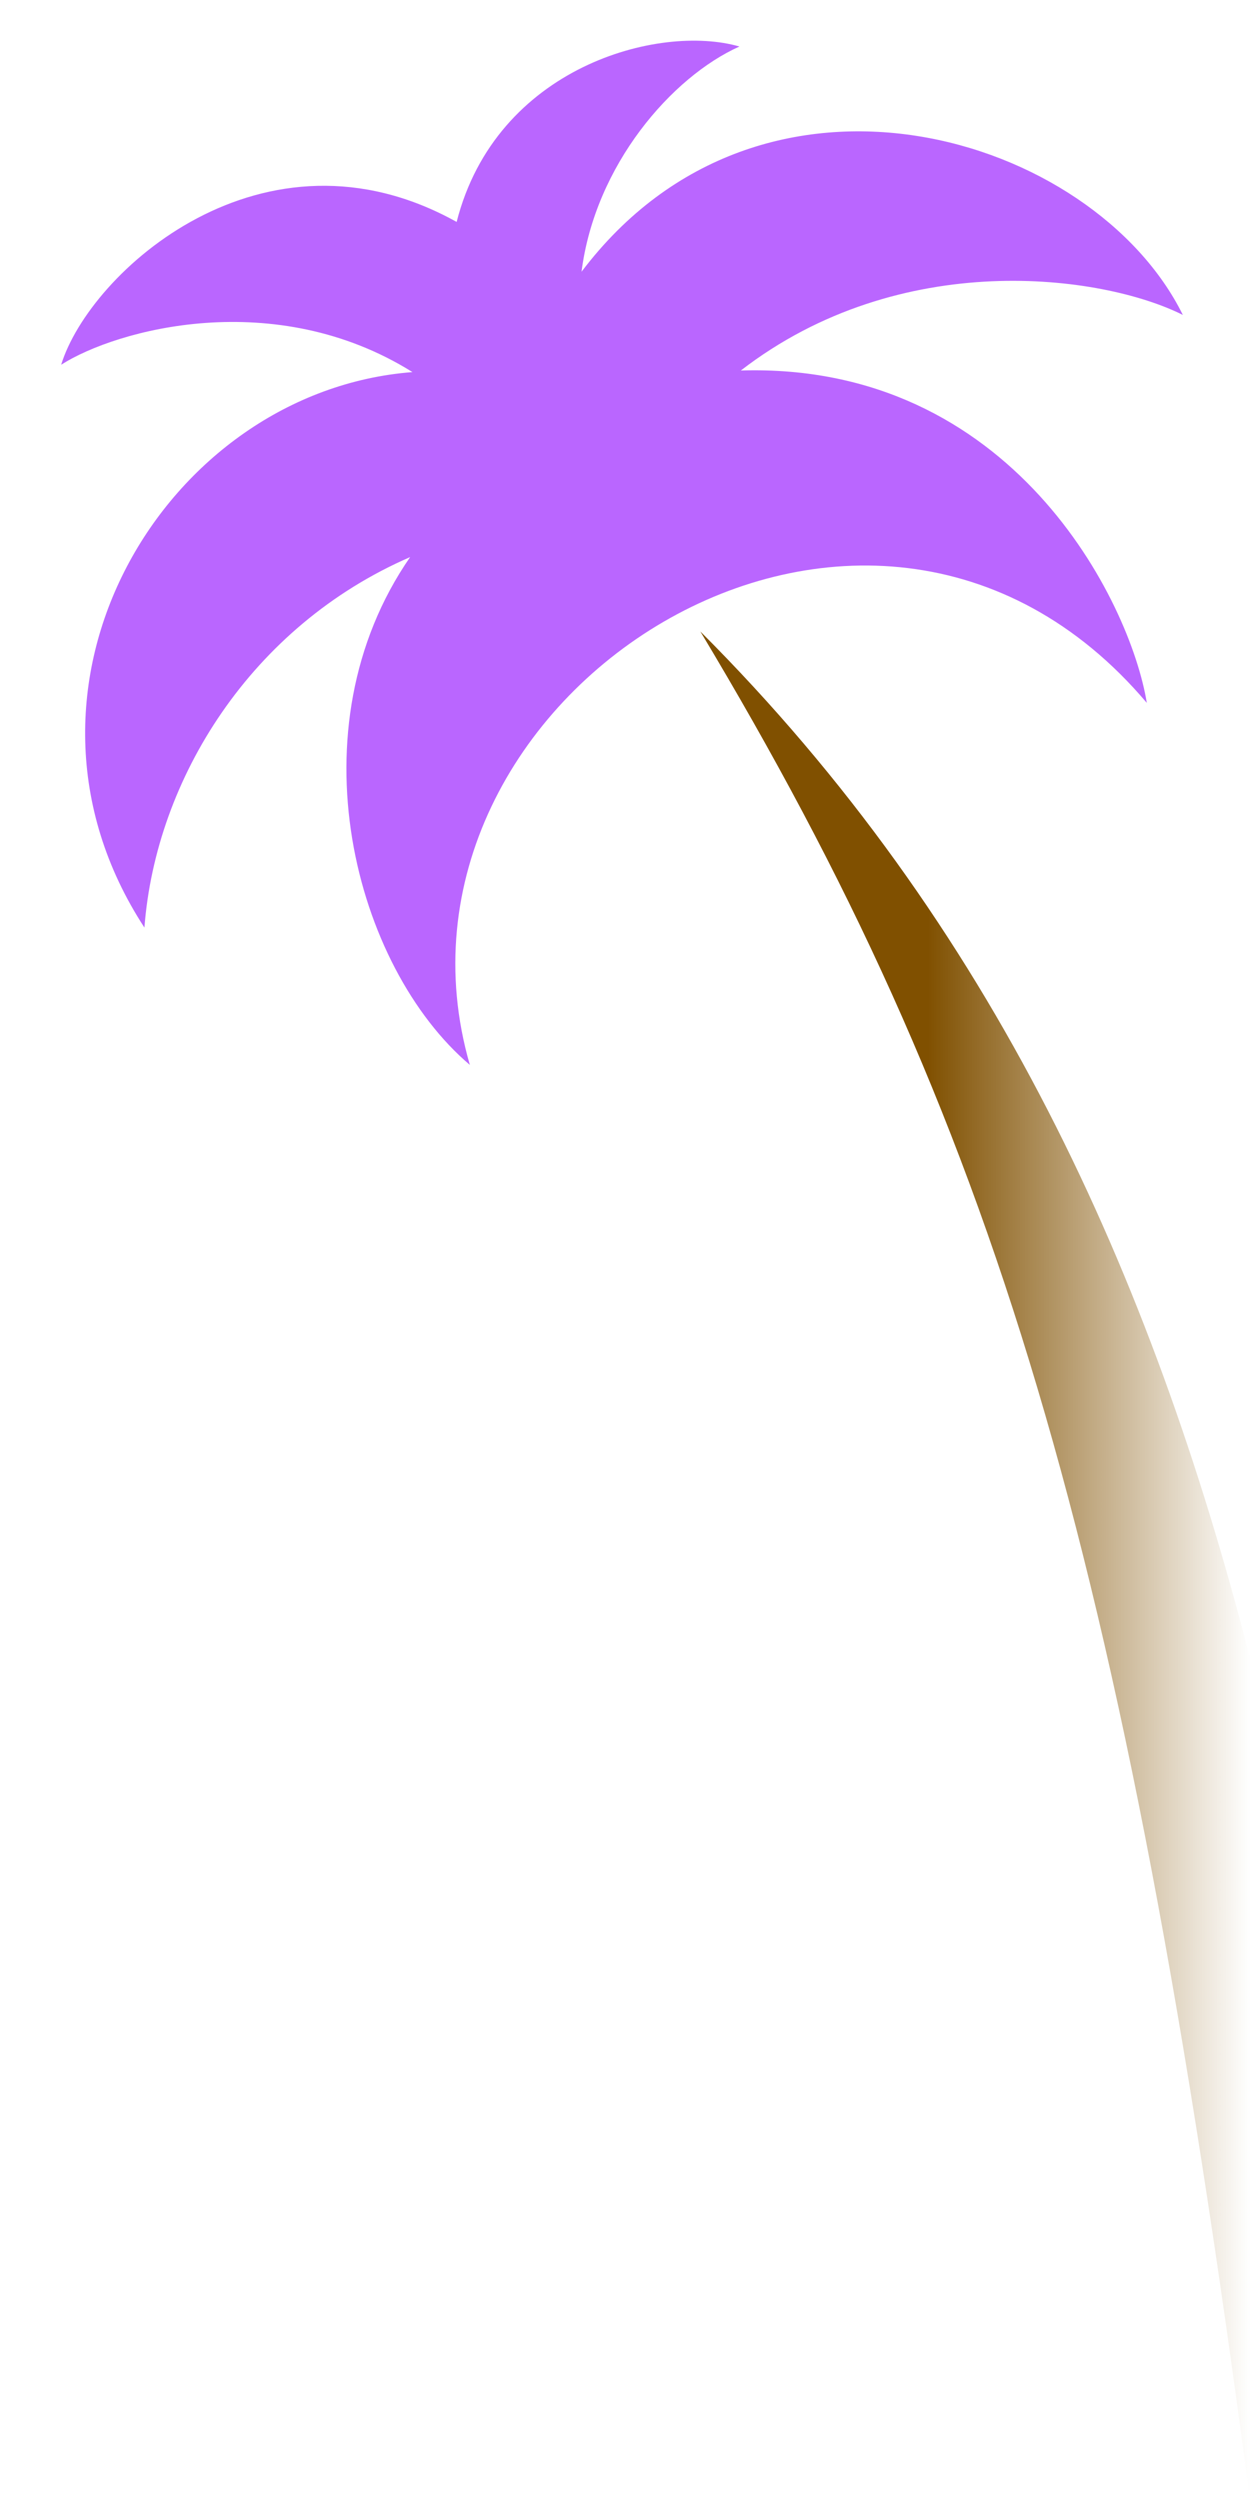 <?xml version="1.0" encoding="UTF-8"?>
<svg width="128" height="256" version="1.1" viewBox="0 0 33.867 67.733" xmlns="http://www.w3.org/2000/svg"><defs><linearGradient id="linearGradient3" x1="33.867" x2="25.136" y1="50.78" y2="50.78" gradientUnits="userSpaceOnUse"><stop stop-color="#805000" stop-opacity="0" offset="0"/><stop stop-color="#805000" offset="1"/></linearGradient></defs><path d="m12.373 6.013c-5.231-2.912-9.941 1.352-10.716 3.869 1.495-0.956 5.787-2.133 9.518 0.199-6.689 0.515-11.523 8.519-7.262 15.05 0.307-4.037 2.898-8.171 7.199-10.038-3.217 4.649-1.509 11.104 1.618 13.759-2.881-9.965 10.754-18.776 18.341-9.809-0.445-2.752-3.651-9.23-10.999-9.005 4.329-3.343 9.793-2.601 11.976-1.505-2.416-4.894-11.394-7.654-16.292-1.171 0.368-2.894 2.448-5.282 4.278-6.102-2.179-0.63-6.593 0.55-7.662 4.753z" fill="#ba66ff"/><path d="m18.973 17.105c7.938 13.229 11.454 24.565 14.894 50.628v-22.818c-2.68-10.398-6.956-19.871-14.894-27.809z" fill="url(#linearGradient3)"/></svg>
